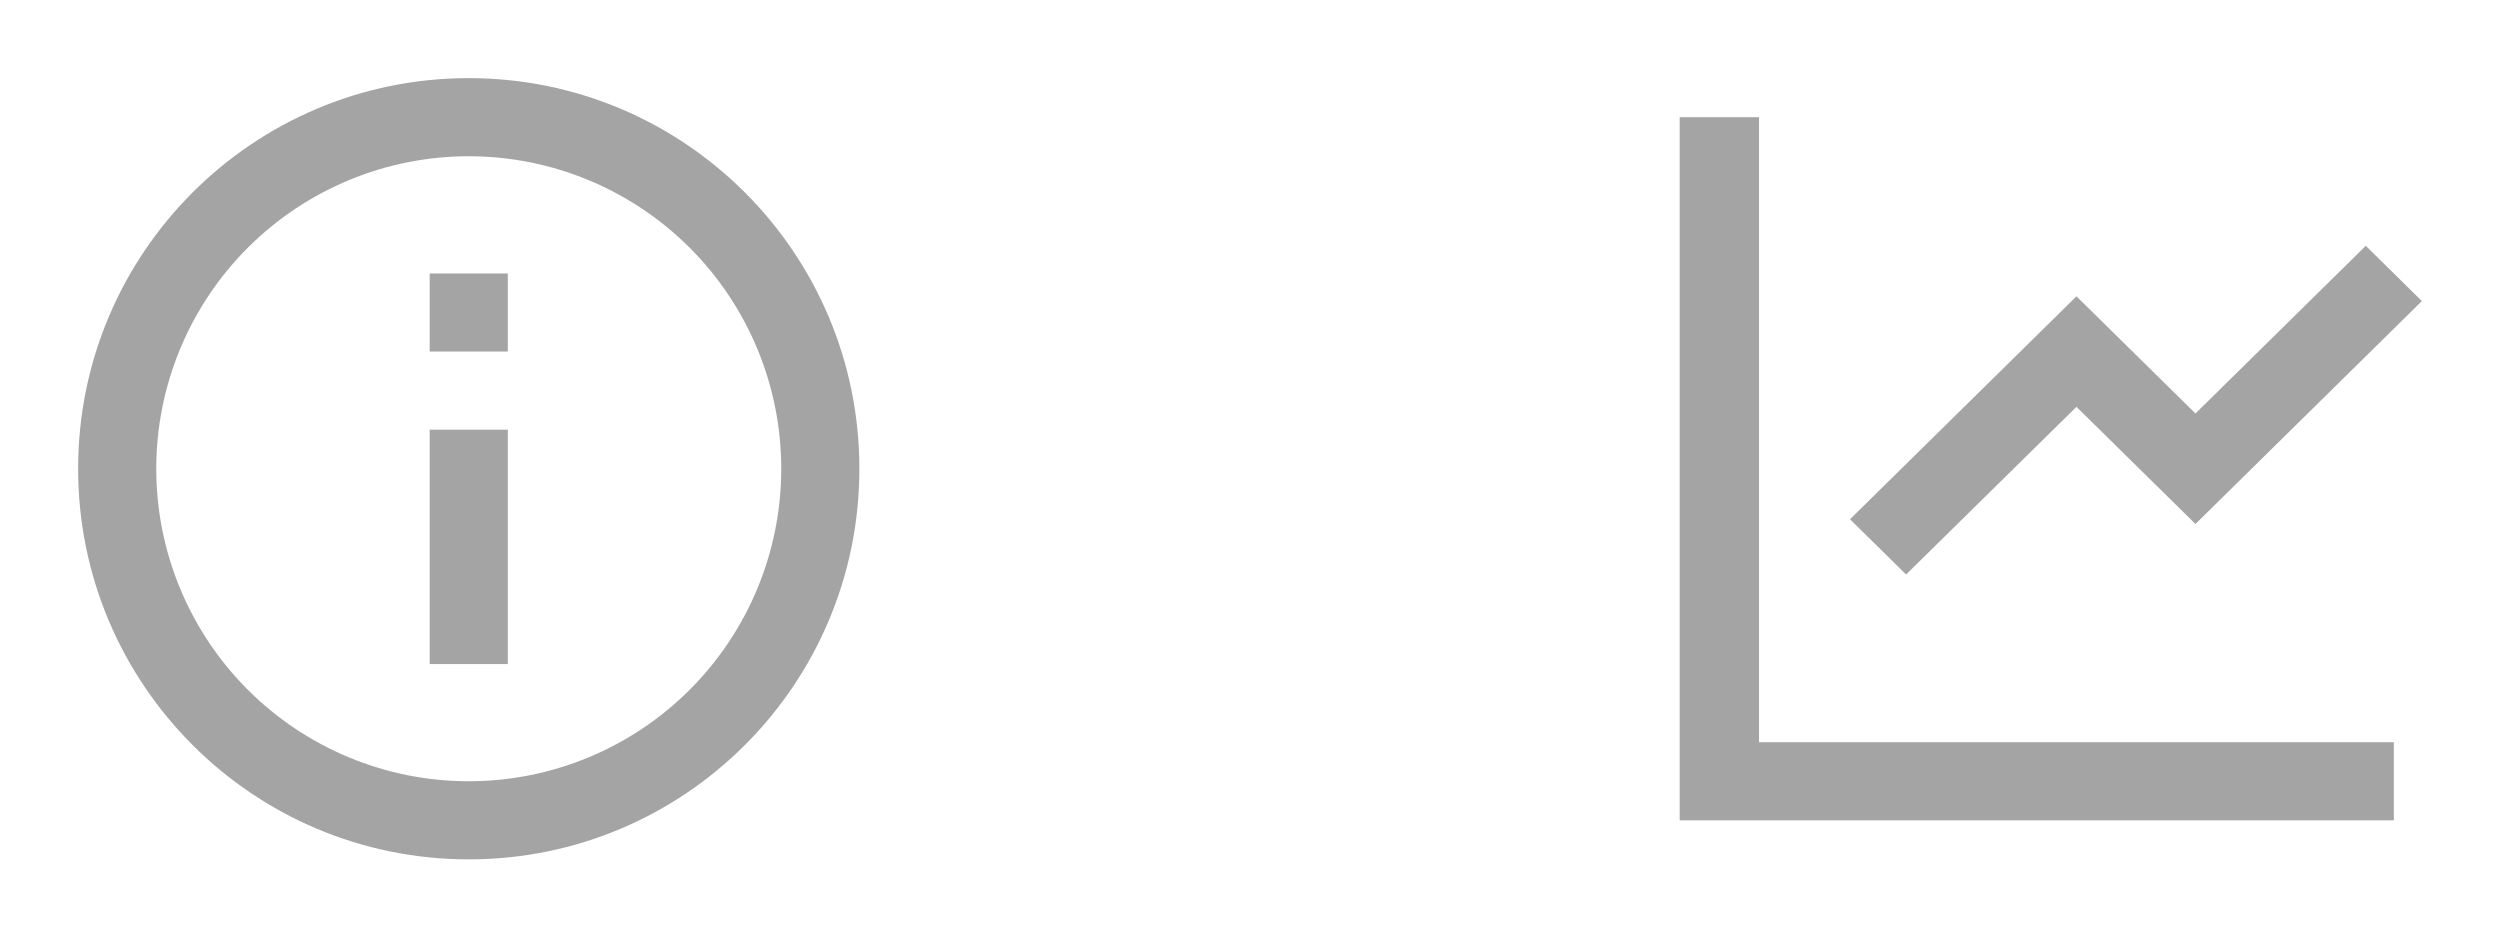 <svg width="64" height="24" viewBox="0 0 64 24" fill="none" xmlns="http://www.w3.org/2000/svg">
<g clip-path="url(#clip0_342_1469)">
<path d="M12 22C6.477 22 2 17.523 2 12C2 6.477 6.477 2 12 2C17.523 2 22 6.477 22 12C22 17.523 17.523 22 12 22ZM12 20C14.122 20 16.157 19.157 17.657 17.657C19.157 16.157 20 14.122 20 12C20 9.878 19.157 7.843 17.657 6.343C16.157 4.843 14.122 4 12 4C9.878 4 7.843 4.843 6.343 6.343C4.843 7.843 4 9.878 4 12C4 14.122 4.843 16.157 6.343 17.657C7.843 19.157 9.878 20 12 20ZM11 7H13V9H11V7ZM11 11H13V17H11V11Z" fill="#A4A4A4"/>
</g>
<g clip-path="url(#clip1_342_1469)">
<path d="M45.031 3V19H61.282V21H43V3H45.031ZM60.564 6.293L62 7.707L56.204 13.414L53.157 10.415L48.796 14.707L47.36 13.293L53.157 7.586L56.204 10.585L60.564 6.293Z" fill="#A4A4A4"/>
</g>
<defs>
<clipPath id="clip0_342_1469">
<rect width="24" height="24" fill="white"/>
</clipPath>
<clipPath id="clip1_342_1469">
<rect width="24" height="24" fill="white" transform="translate(40)"/>
</clipPath>
</defs>
</svg>
